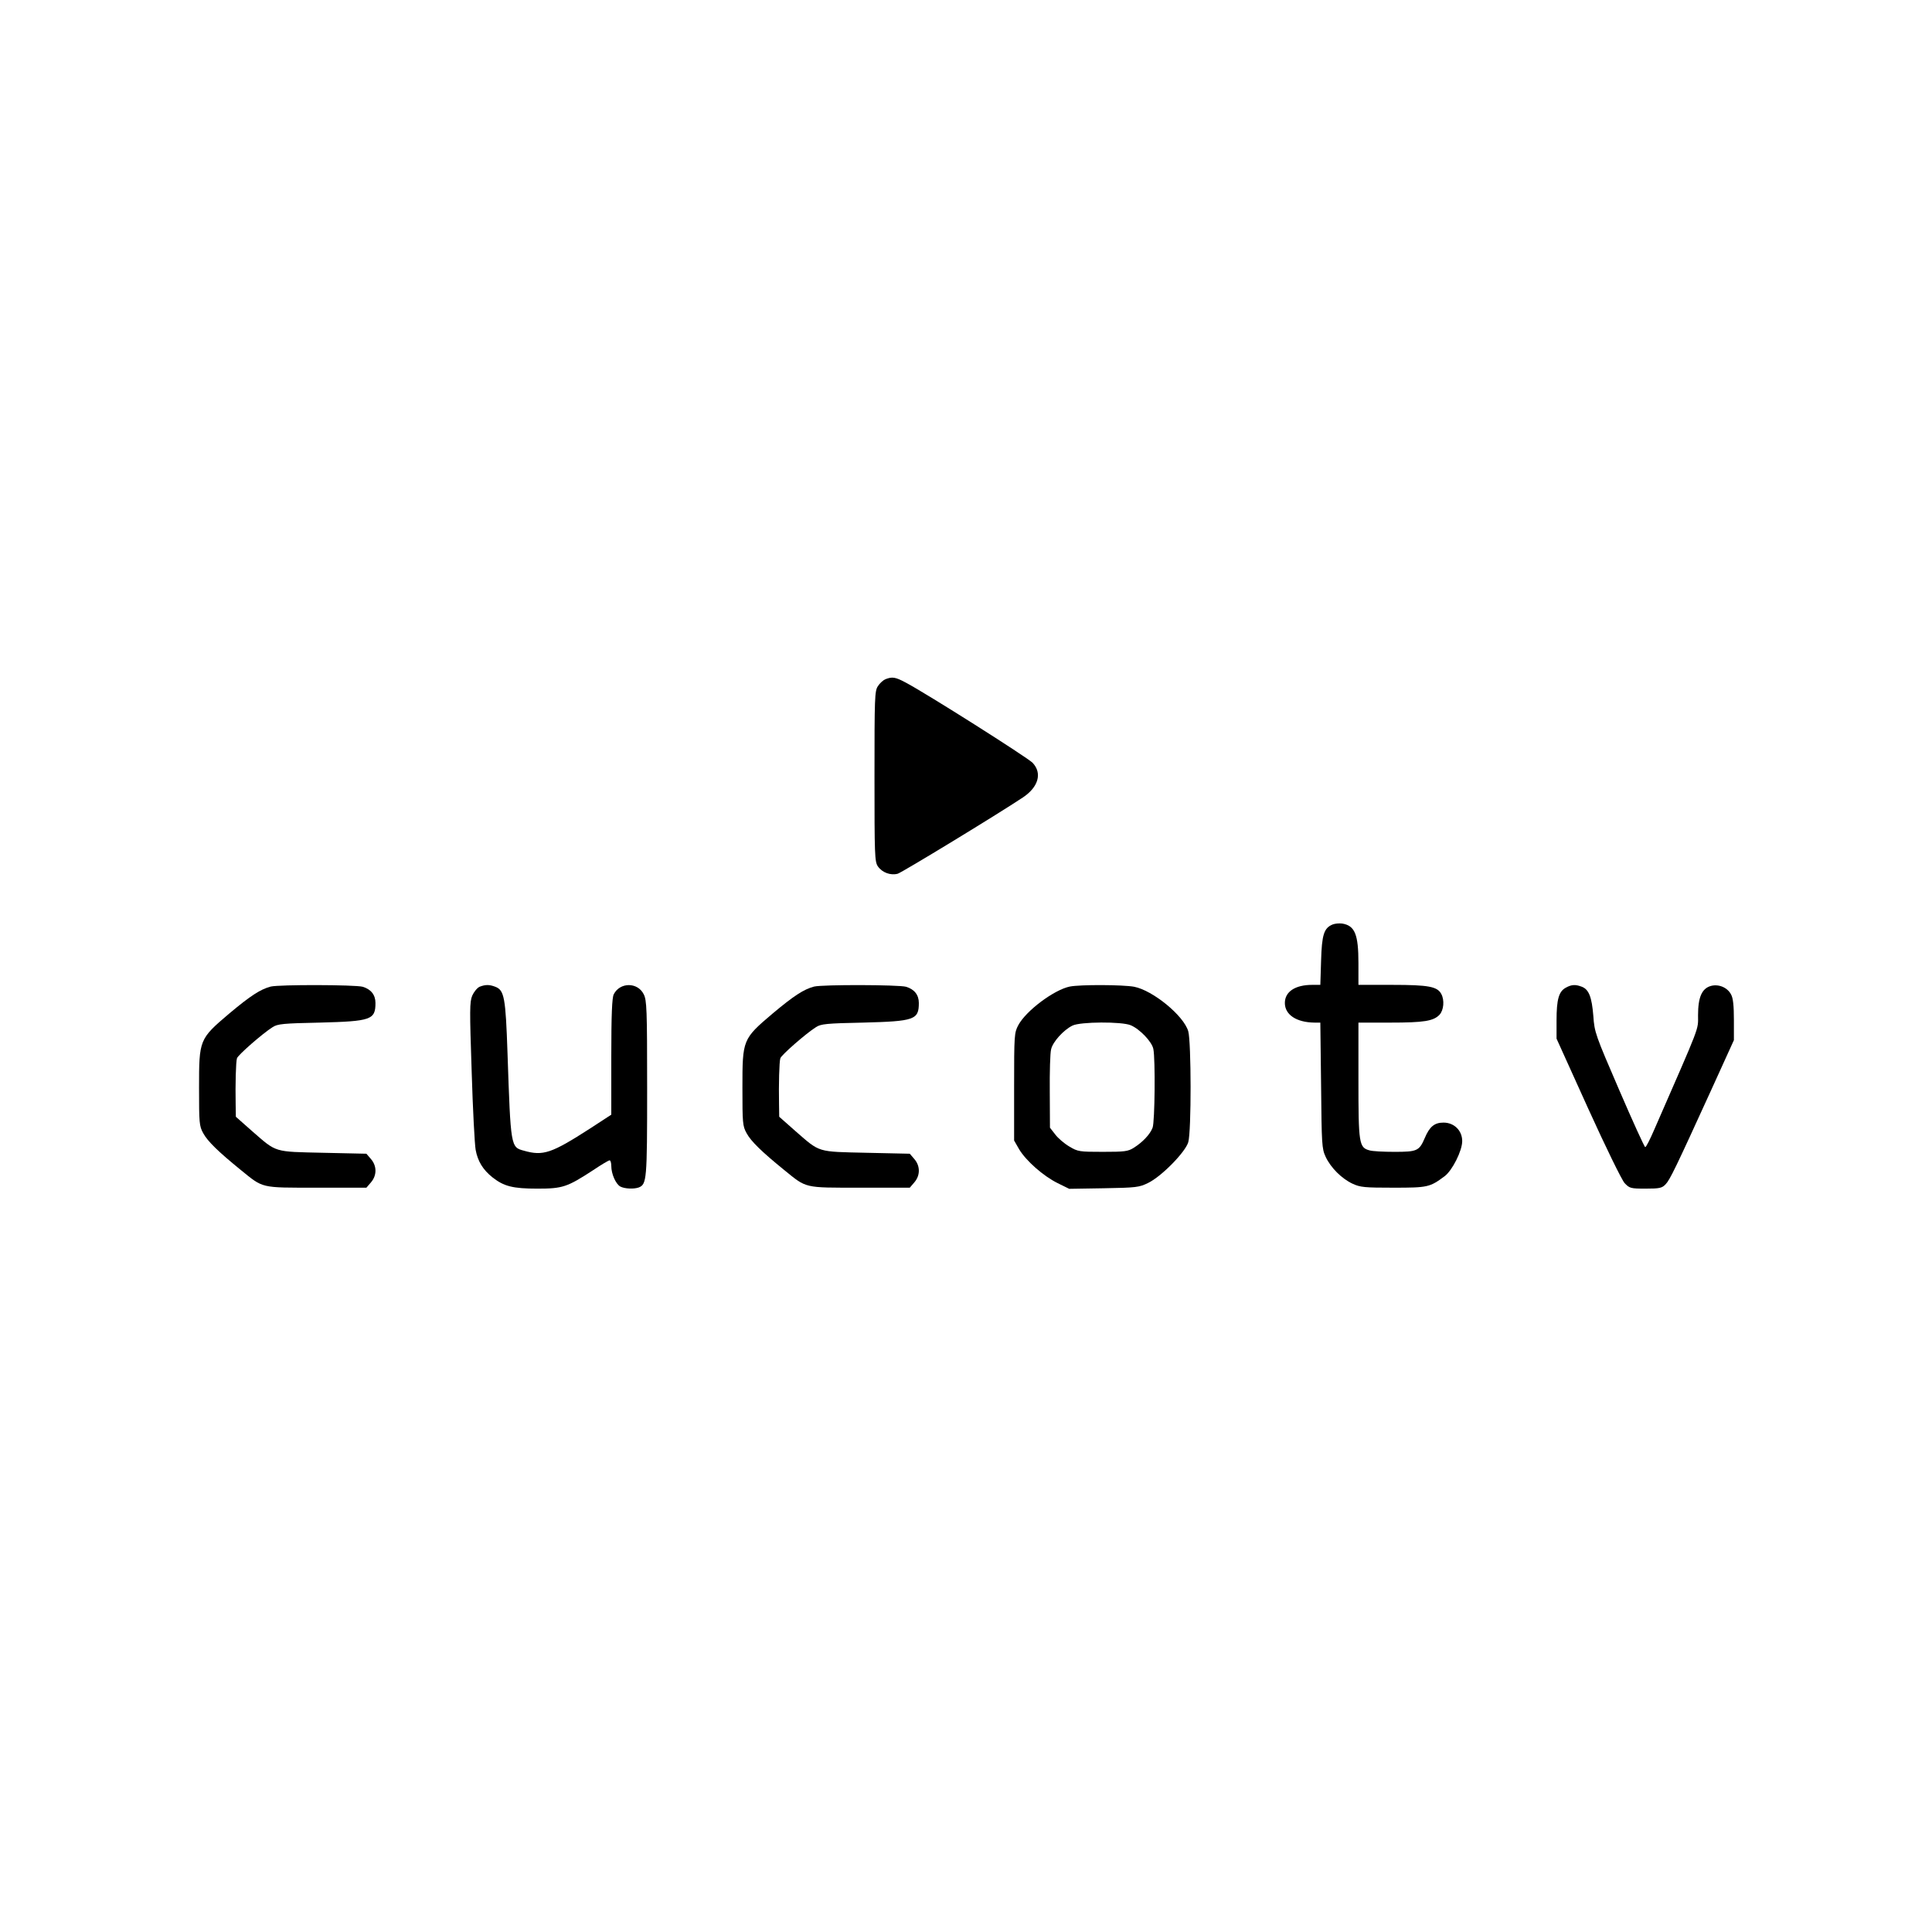 <?xml version="1.0" standalone="no"?>
<!DOCTYPE svg PUBLIC "-//W3C//DTD SVG 20010904//EN"
 "http://www.w3.org/TR/2001/REC-SVG-20010904/DTD/svg10.dtd">
<svg version="1.0" xmlns="http://www.w3.org/2000/svg"
 width="1024pt" height="1024pt" viewBox="0 0 1024 1024"
 preserveAspectRatio="xMidYMid meet">
<g transform="translate(0,1024) scale(0.1,-0.1)"
fill="#000000" stroke="none">
<path d="M4693 6640 c-12 -5 -30 -21 -40 -37 -17 -25 -18 -60 -18 -478 0 -418
1 -452 18 -477 23 -33 67 -49 105 -39 25 8 528 314 663 404 83 55 104 129 52
184 -27 28 -562 367 -672 425 -56 30 -72 32 -108 18z"/>
<path d="M7063 5340 c-46 -19 -57 -54 -61 -192 l-4 -128 -43 0 c-90 0 -145
-36 -145 -96 0 -62 61 -103 157 -104 l31 0 4 -332 c3 -314 4 -336 24 -379 27
-58 85 -116 143 -143 41 -19 64 -21 216 -21 182 0 193 2 272 61 41 31 93 135
93 186 0 56 -43 98 -99 98 -48 0 -74 -21 -100 -83 -29 -67 -40 -72 -160 -72
-58 0 -118 3 -133 8 -55 15 -58 37 -58 372 l0 305 168 0 c179 0 230 8 262 42
22 24 27 77 9 110 -21 39 -67 48 -259 48 l-180 0 0 115 c0 153 -19 199 -86
210 -16 2 -39 0 -51 -5z"/>
<path d="M1435 5011 c-54 -14 -108 -49 -220 -143 -159 -135 -160 -138 -160
-393 0 -187 1 -203 22 -241 23 -43 81 -99 199 -195 121 -98 102 -94 402 -94
l264 0 24 28 c32 37 32 87 0 124 l-24 28 -229 5 c-264 6 -245 0 -376 114 l-87
77 -1 67 c-2 103 1 225 7 243 5 17 135 131 189 165 26 17 55 20 250 24 272 7
295 15 295 104 0 43 -24 73 -68 86 -42 11 -440 12 -487 1z"/>
<path d="M2542 5010 c-13 -6 -30 -27 -39 -47 -14 -34 -14 -75 -3 -403 6 -201
16 -387 21 -414 11 -61 39 -106 89 -146 61 -48 108 -60 239 -60 133 0 157 8
295 98 43 29 82 52 87 52 5 0 9 -14 9 -30 0 -42 24 -96 48 -109 23 -12 71 -14
97 -5 43 17 45 38 45 526 0 421 -2 466 -18 498 -32 65 -126 65 -159 0 -9 -18
-13 -106 -13 -332 l0 -306 -112 -73 c-205 -132 -249 -147 -351 -118 -70 19
-70 17 -87 516 -10 296 -17 335 -65 353 -31 12 -52 12 -83 0z"/>
<path d="M4315 5011 c-54 -14 -108 -49 -220 -143 -159 -135 -160 -138 -160
-393 0 -187 1 -203 22 -241 23 -43 81 -99 199 -195 121 -98 102 -94 402 -94
l264 0 24 28 c32 37 32 87 0 124 l-24 28 -229 5 c-264 6 -245 0 -376 114 l-87
77 -1 67 c-2 103 1 225 7 243 5 17 135 131 189 165 26 17 55 20 250 24 272 7
295 15 295 104 0 43 -24 73 -68 86 -42 11 -440 12 -487 1z"/>
<path d="M5670 5011 c-83 -17 -232 -128 -273 -205 -21 -40 -22 -51 -22 -326
l0 -285 27 -47 c36 -60 127 -141 204 -179 l61 -30 184 3 c172 3 187 5 234 28
71 34 198 164 213 216 17 57 16 532 0 588 -24 83 -188 217 -287 236 -59 11
-286 12 -341 1z m323 -205 c48 -20 113 -88 120 -126 11 -54 8 -386 -4 -417
-13 -35 -53 -77 -99 -106 -31 -20 -49 -22 -165 -22 -124 0 -132 1 -177 28 -26
15 -60 44 -75 64 l-28 36 -1 190 c-1 105 2 206 7 225 8 39 66 103 113 126 41
21 262 22 309 2z"/>
<path d="M8299 5005 c-37 -20 -49 -62 -49 -174 l0 -96 167 -369 c93 -205 179
-381 194 -397 26 -27 31 -29 111 -29 75 0 87 3 106 23 23 24 53 86 241 498
l121 266 0 107 c0 74 -4 116 -15 135 -19 37 -66 57 -108 45 -47 -14 -67 -60
-67 -155 0 -82 16 -38 -232 -606 -22 -51 -43 -93 -48 -93 -4 0 -66 136 -138
303 -126 292 -131 305 -137 392 -8 101 -24 141 -61 155 -34 13 -54 12 -85 -5z"/>
</g>
</svg>
